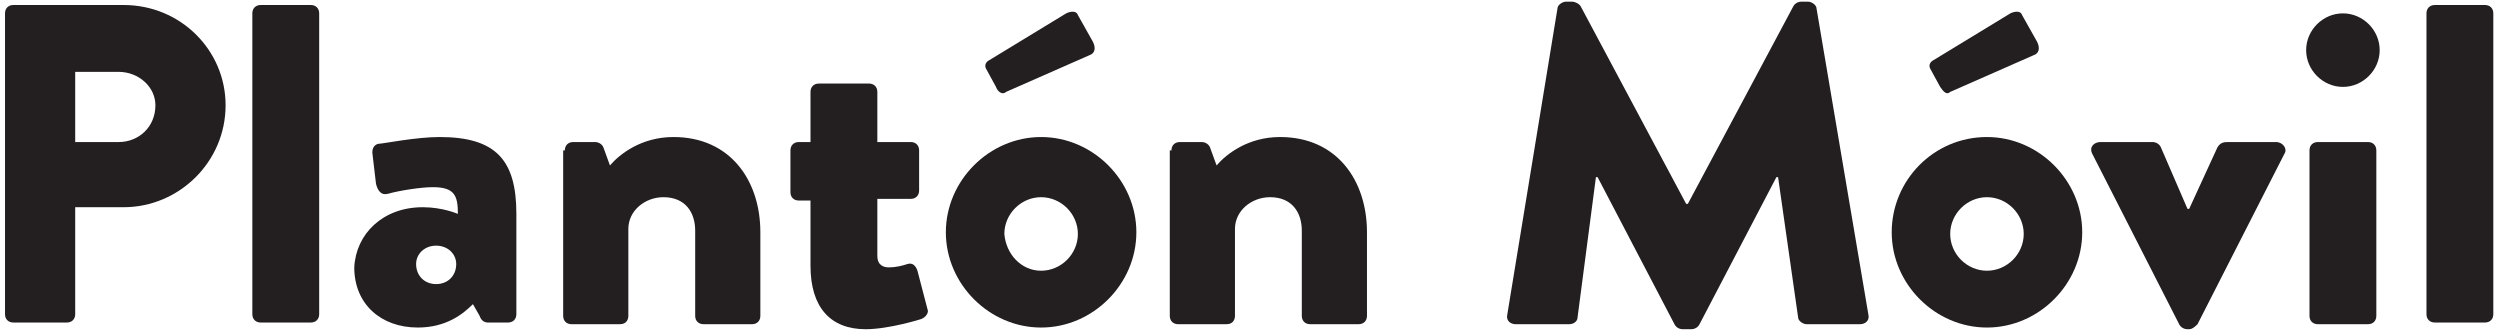 <?xml version="1.0" encoding="utf-8"?>
<!-- Generator: Adobe Illustrator 20.1.0, SVG Export Plug-In . SVG Version: 6.00 Build 0)  -->
<svg version="1.1" id="Layer_1" xmlns="http://www.w3.org/2000/svg" xmlns:xlink="http://www.w3.org/1999/xlink" x="0px" y="0px"
	 viewBox="0 0 149.6 19.8" style="enable-background:new 0 0 149.6 19.8;" xml:space="preserve">
<style type="text/css">
	.st0{fill:#231F20;}
</style>
<g>
	<path class="st0" d="M0.3,0.8c0-0.3,0.2-0.5,0.5-0.5h6.6c3.4,0,6.1,2.7,6.1,6c0,3.4-2.8,6.1-6.1,6.1H4.5v6.4c0,0.3-0.2,0.5-0.5,0.5
		H0.8c-0.3,0-0.5-0.2-0.5-0.5V0.8z M7.1,8.5c1.2,0,2.2-0.9,2.2-2.2c0-1.1-1-2-2.2-2H4.5v4.2H7.1z"/>
	<path class="st0" d="M15.1,0.8c0-0.3,0.2-0.5,0.5-0.5h3c0.3,0,0.5,0.2,0.5,0.5v18c0,0.3-0.2,0.5-0.5,0.5h-3c-0.3,0-0.5-0.2-0.5-0.5
		V0.8z"/>
	<path class="st0" d="M25.3,12.4c1.2,0,2.1,0.4,2.1,0.4c0-1.1-0.2-1.6-1.5-1.6c-0.7,0-2,0.2-2.7,0.4c-0.4,0.1-0.6-0.2-0.7-0.6
		l-0.2-1.7c-0.1-0.5,0.2-0.7,0.4-0.7s2.2-0.4,3.6-0.4c3.4,0,4.6,1.4,4.6,4.6v6c0,0.3-0.2,0.5-0.5,0.5h-1.2c-0.2,0-0.4-0.1-0.5-0.4
		l-0.4-0.7c-0.6,0.6-1.6,1.4-3.3,1.4c-2.2,0-3.8-1.4-3.8-3.6C21.3,14,22.9,12.4,25.3,12.4z M26.1,17c0.7,0,1.2-0.5,1.2-1.2
		c0-0.6-0.5-1.1-1.2-1.1c-0.7,0-1.2,0.5-1.2,1.1C24.9,16.5,25.4,17,26.1,17z"/>
	<path class="st0" d="M33.8,9c0-0.3,0.2-0.5,0.5-0.5h1.3c0.2,0,0.4,0.1,0.5,0.3l0.4,1.1c0.6-0.7,1.9-1.7,3.8-1.7
		c3.4,0,5.2,2.6,5.2,5.7v5c0,0.3-0.2,0.5-0.5,0.5h-2.9c-0.3,0-0.5-0.2-0.5-0.5v-5.1c0-1.1-0.6-2-1.9-2c-1.1,0-2.1,0.8-2.1,1.9v5.2
		c0,0.2-0.1,0.5-0.5,0.5h-2.9c-0.3,0-0.5-0.2-0.5-0.5V9z"/>
	<path class="st0" d="M48.5,12h-0.7c-0.3,0-0.5-0.2-0.5-0.5V9c0-0.3,0.2-0.5,0.5-0.5h0.7v-3c0-0.3,0.2-0.5,0.5-0.5H52
		c0.3,0,0.5,0.2,0.5,0.5v3h2C54.8,8.5,55,8.7,55,9v2.4c0,0.3-0.2,0.5-0.5,0.5h-2v3.4c0,0.6,0.4,0.7,0.7,0.7c0.4,0,0.8-0.1,1.1-0.2
		c0.3-0.1,0.5,0.1,0.6,0.4l0.6,2.3c0.1,0.2-0.1,0.5-0.4,0.6c0,0-1.9,0.6-3.3,0.6c-2.1,0-3.3-1.3-3.3-3.8V12z"/>
	<path class="st0" d="M62.3,8.2c3.1,0,5.7,2.6,5.7,5.7c0,3.1-2.6,5.7-5.7,5.7c-3.1,0-5.7-2.6-5.7-5.7C56.6,10.8,59.2,8.2,62.3,8.2z
		 M59.6,5.2L59,4.1c-0.1-0.2,0-0.4,0.2-0.5l4.6-2.8c0.2-0.1,0.6-0.2,0.7,0.1l0.9,1.6c0.2,0.4,0.1,0.7-0.2,0.8l-5,2.2
		C60,5.7,59.7,5.5,59.6,5.2z M62.3,16.2c1.2,0,2.2-1,2.2-2.2c0-1.2-1-2.2-2.2-2.2c-1.2,0-2.2,1-2.2,2.2
		C60.2,15.2,61.1,16.2,62.3,16.2z"/>
	<path class="st0" d="M70.1,9c0-0.3,0.2-0.5,0.5-0.5h1.3c0.2,0,0.4,0.1,0.5,0.3l0.4,1.1c0.6-0.7,1.9-1.7,3.8-1.7
		c3.4,0,5.2,2.6,5.2,5.7v5c0,0.3-0.2,0.5-0.5,0.5h-2.9c-0.3,0-0.5-0.2-0.5-0.5v-5.1c0-1.1-0.6-2-1.9-2c-1.1,0-2.1,0.8-2.1,1.9v5.2
		c0,0.2-0.1,0.5-0.5,0.5h-2.9c-0.3,0-0.5-0.2-0.5-0.5V9z"/>
	<path class="st0" d="M93.2,0.5c0-0.2,0.3-0.4,0.5-0.4h0.4c0.1,0,0.4,0.1,0.5,0.3l6.3,11.8h0.1l6.3-11.8c0.1-0.2,0.3-0.3,0.5-0.3
		h0.4c0.2,0,0.5,0.2,0.5,0.4l3.1,18.3c0.1,0.4-0.2,0.6-0.5,0.6h-3.2c-0.2,0-0.5-0.2-0.5-0.4l-1.2-8.4h-0.1l-4.6,8.8
		c-0.1,0.2-0.3,0.3-0.5,0.3h-0.5c-0.2,0-0.4-0.1-0.5-0.3l-4.6-8.8h-0.1L94.4,19c0,0.2-0.2,0.4-0.5,0.4h-3.2c-0.3,0-0.6-0.2-0.5-0.6
		L93.2,0.5z"/>
	<path class="st0" d="M118.9,8.2c3.1,0,5.7,2.6,5.7,5.7c0,3.1-2.6,5.7-5.7,5.7c-3.1,0-5.7-2.6-5.7-5.7
		C113.2,10.8,115.7,8.2,118.9,8.2z M116.1,5.2l-0.6-1.1c-0.1-0.2,0-0.4,0.2-0.5l4.6-2.8c0.2-0.1,0.6-0.2,0.7,0.1l0.9,1.6
		c0.2,0.4,0.1,0.7-0.2,0.8l-5,2.2C116.5,5.7,116.3,5.5,116.1,5.2z M118.9,16.2c1.2,0,2.2-1,2.2-2.2c0-1.2-1-2.2-2.2-2.2
		c-1.2,0-2.2,1-2.2,2.2C116.7,15.2,117.7,16.2,118.9,16.2z"/>
	<path class="st0" d="M125.2,9.2c-0.2-0.4,0.1-0.7,0.5-0.7h3.1c0.2,0,0.4,0.1,0.5,0.3l1.6,3.7c0,0,0.1,0,0.1,0l1.7-3.7
		c0.2-0.3,0.4-0.3,0.7-0.3h2.8c0.4,0,0.7,0.4,0.5,0.7l-5.2,10.2c-0.1,0.1-0.3,0.3-0.5,0.3h-0.1c-0.2,0-0.4-0.1-0.5-0.3L125.2,9.2z"
		/>
	<path class="st0" d="M138,3c0-1.2,1-2.2,2.2-2.2s2.2,1,2.2,2.2s-1,2.2-2.2,2.2S138,4.2,138,3z M138.2,9c0-0.3,0.2-0.5,0.5-0.5h3
		c0.3,0,0.5,0.2,0.5,0.5v9.9c0,0.3-0.2,0.5-0.5,0.5h-3c-0.3,0-0.5-0.2-0.5-0.5V9z"/>
	<path class="st0" d="M145.2,0.8c0-0.3,0.2-0.5,0.5-0.5h3c0.3,0,0.5,0.2,0.5,0.5v18c0,0.3-0.2,0.5-0.5,0.5h-3
		c-0.3,0-0.5-0.2-0.5-0.5V0.8z"/>
</g>
</svg>
